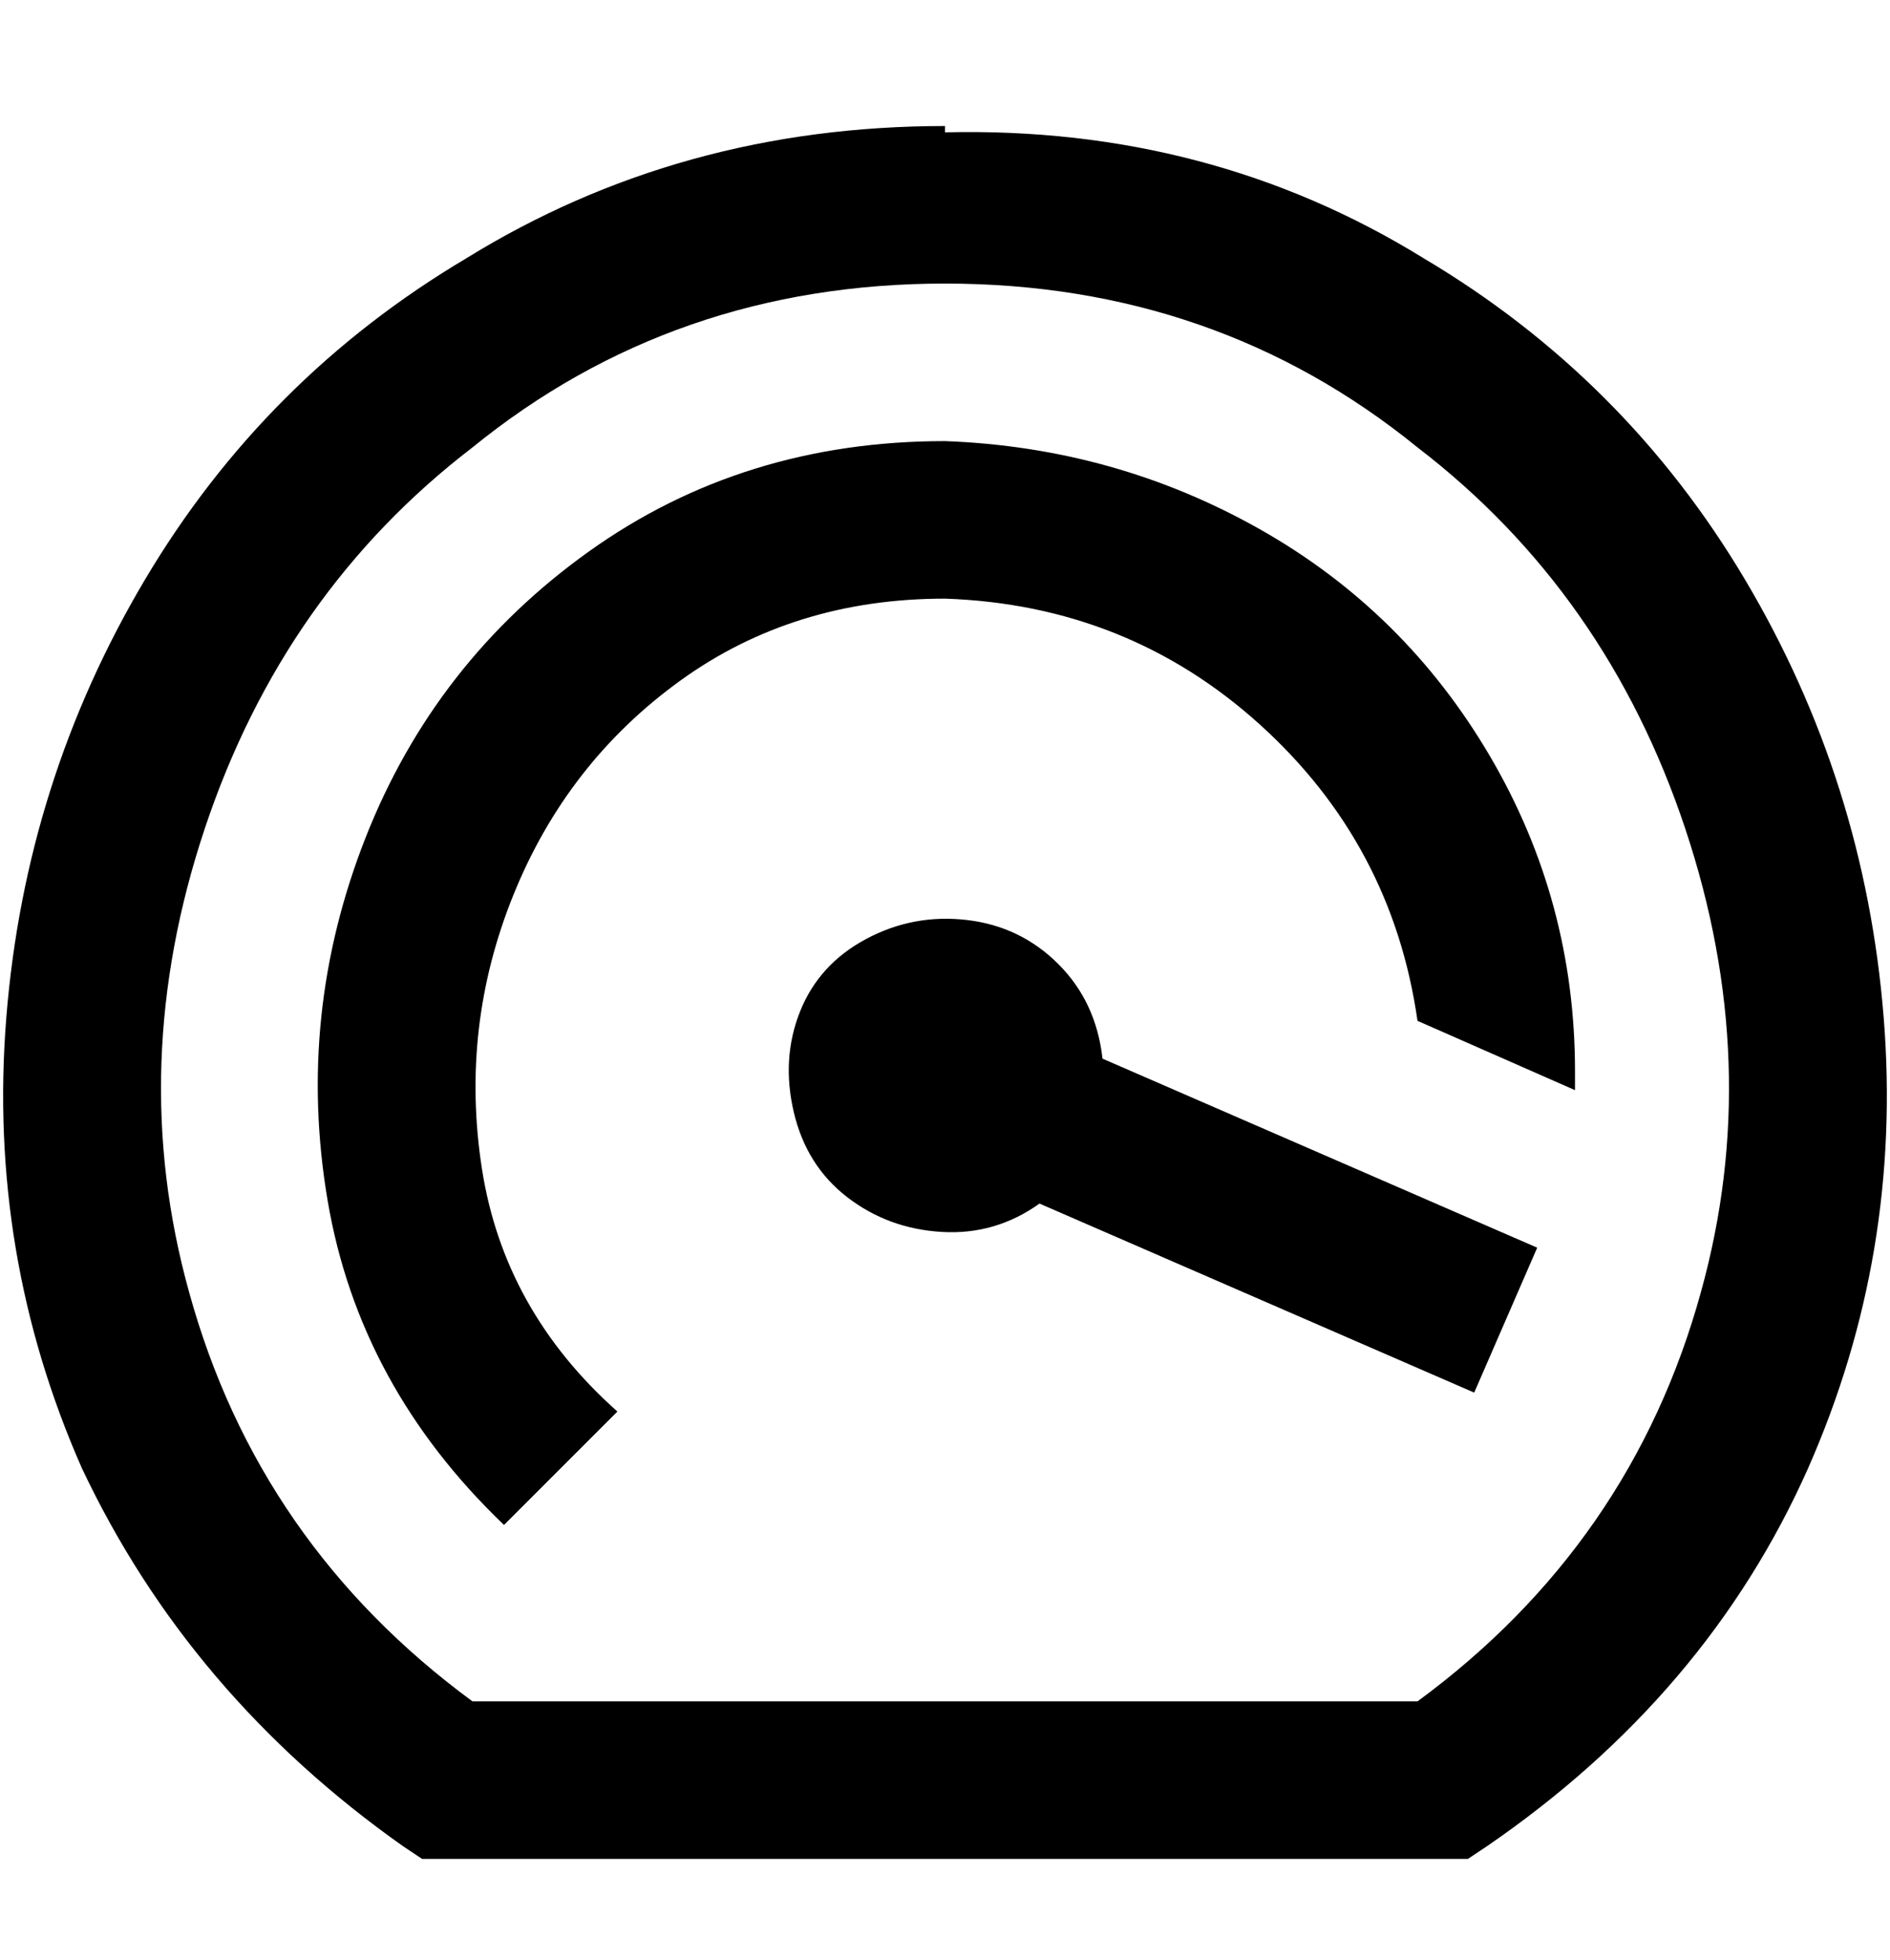 <svg viewBox="0 0 300 311" xmlns="http://www.w3.org/2000/svg"><path d="M150 20q-42 0-76 21-32 19-51 51T1 161.5Q-2 199 13 233q17 36 51 60l3 2h166l3-2q35-24 51-60 15-34 12-71.5T277 92q-19-32-51-51-34-21-76-20v-1zm75 250H75q-34-25-45-65-10-36 2.5-73.5T75 71q32-26 75-26t75 26q30 23 42.5 60.5T270 205q-11 40-45 65zm-50-102l69 30-10 23-69-30q-7 5-15.5 4.5t-15-5.5q-6.5-5-8.5-13.5t1-16q3-7.5 10.5-11.5t16-3q8.5 1 14.5 7t7 15zm75 2v3l-25-11q-4-28-25-47t-50-20q-24 0-42 13t-26.5 34q-8.5 21-5 43.5T98 224l-18 18q-23-22-28-51.5t6-57.5q11-28 35.5-45.5T150 70q27 1 50 14t36.5 36q13.5 23 13.5 50z"/></svg>